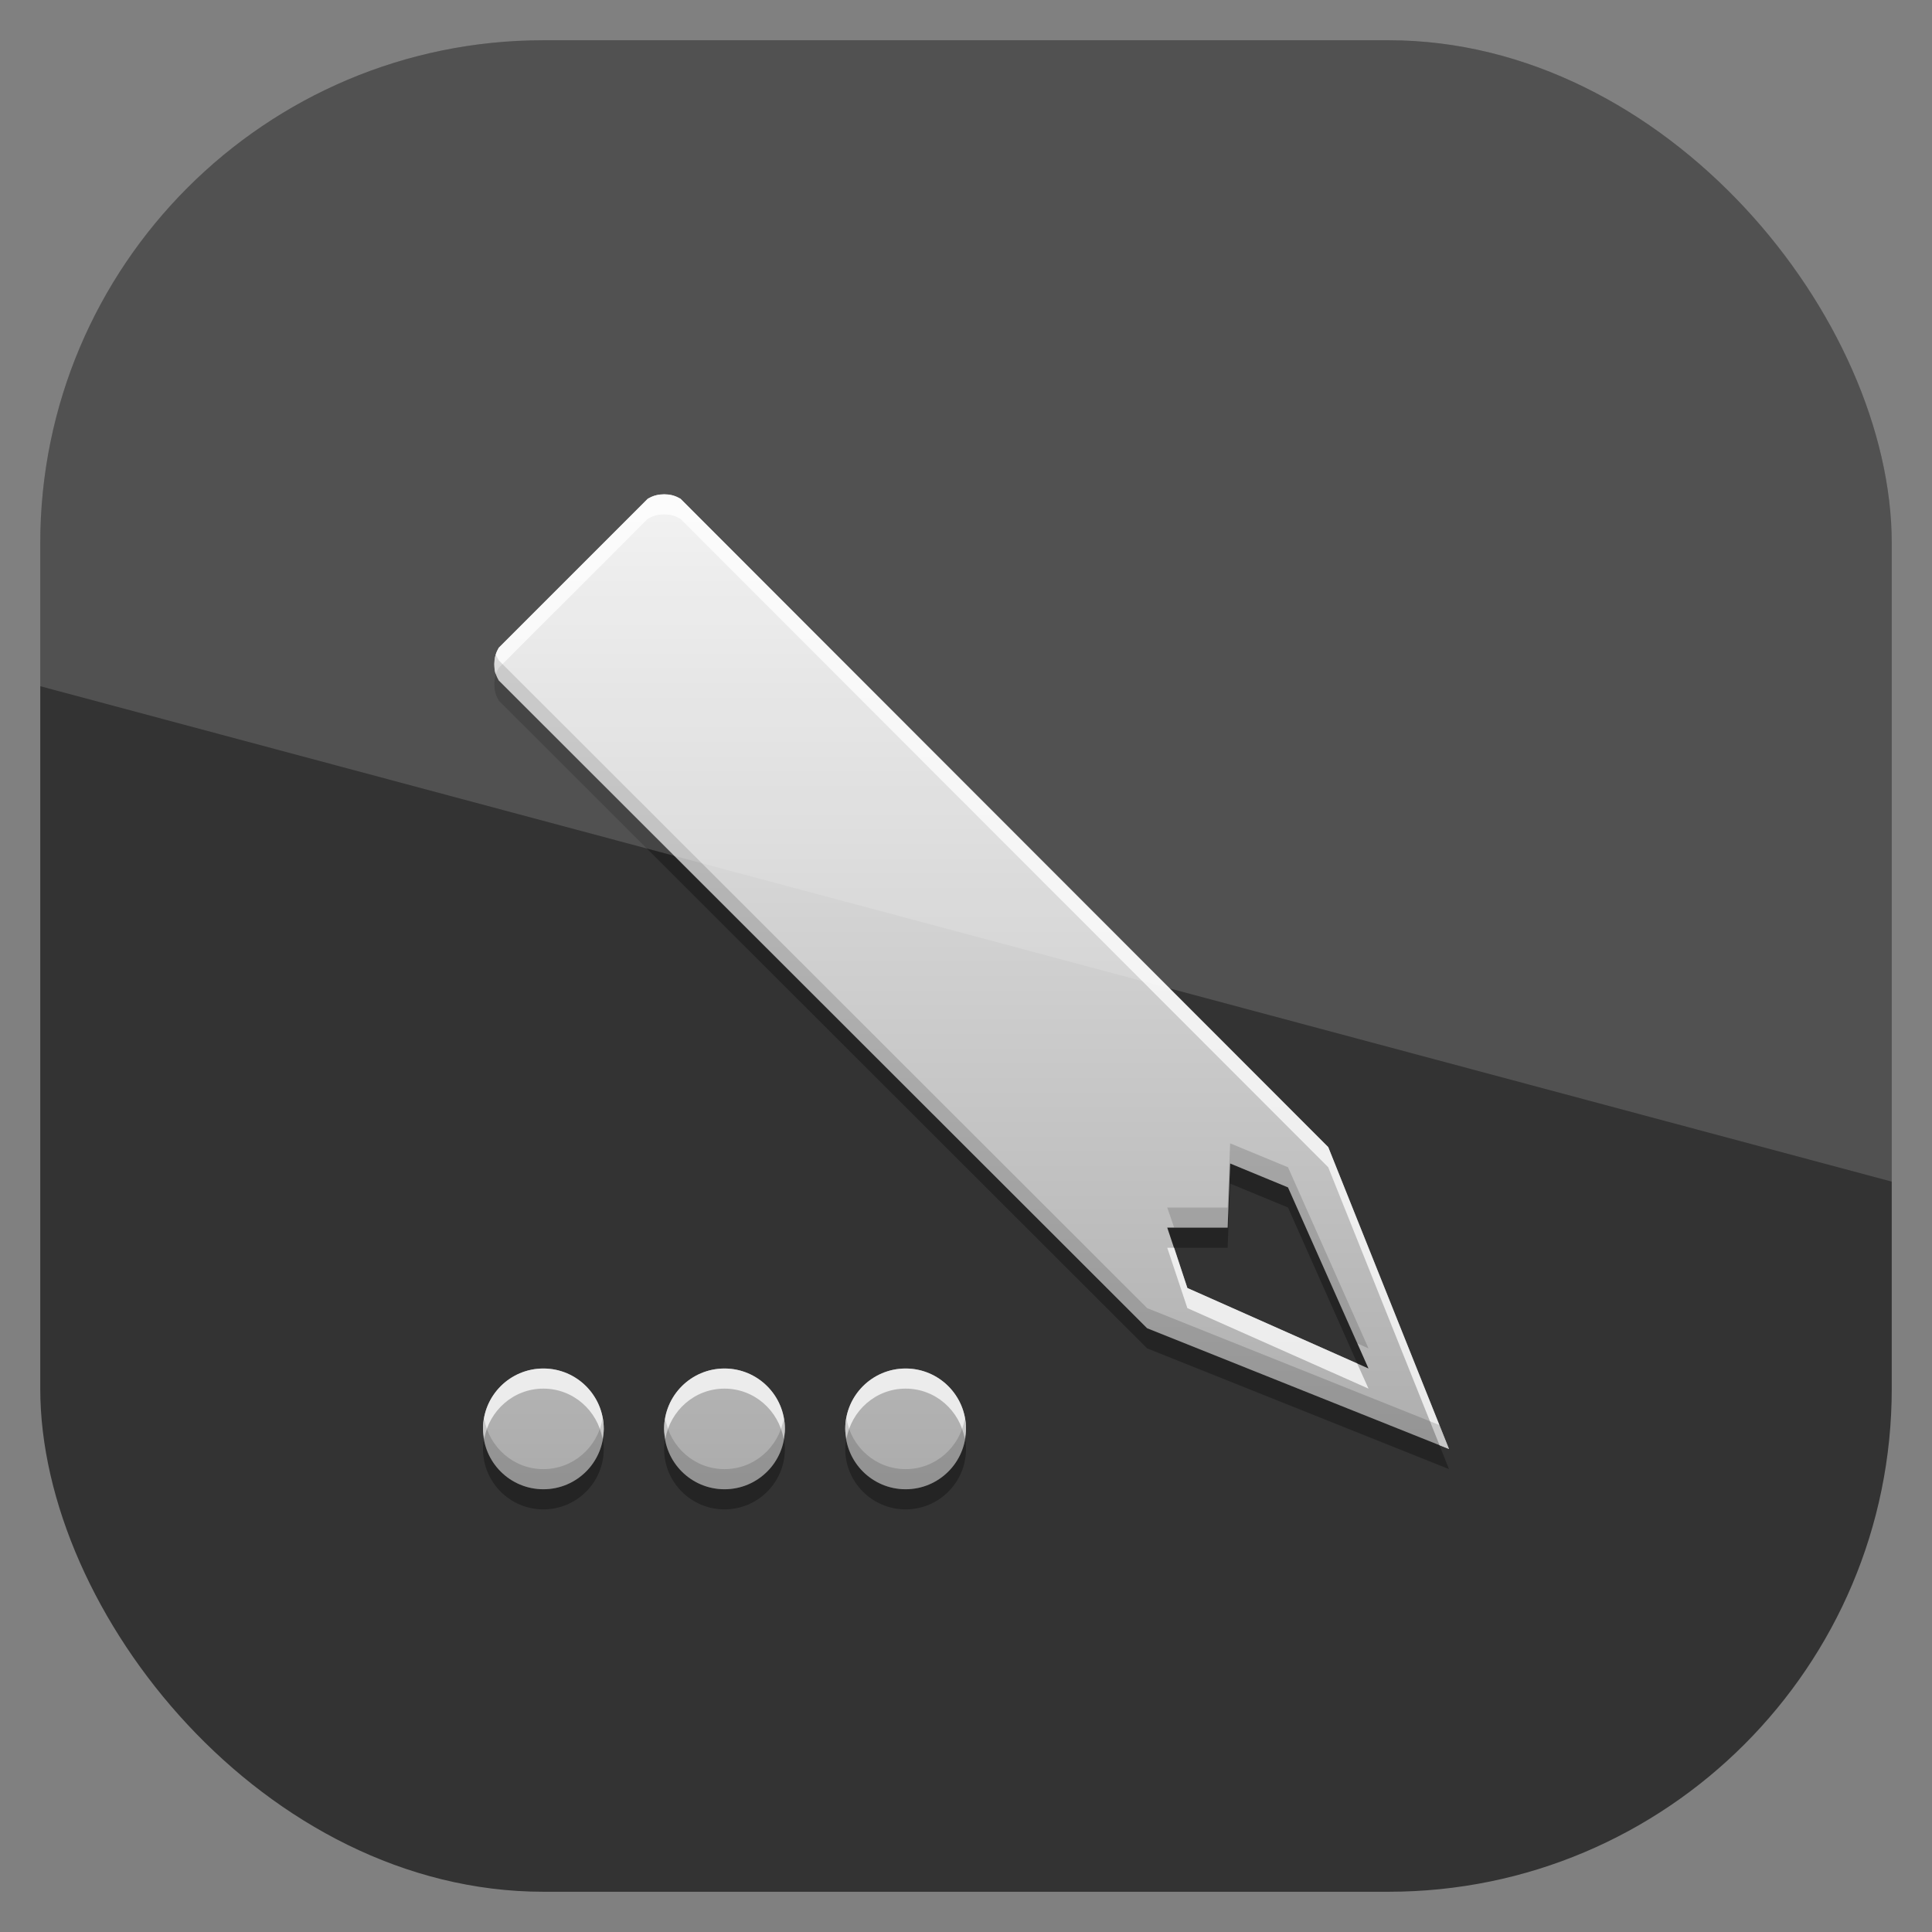 <?xml version="1.0" encoding="UTF-8" standalone="no"?>
<!-- Created with Inkscape (http://www.inkscape.org/) -->
<svg id="svg11037" xmlns:rdf="http://www.w3.org/1999/02/22-rdf-syntax-ns#" xmlns="http://www.w3.org/2000/svg" height="96" width="96" version="1.1" xmlns:cc="http://creativecommons.org/ns#" xmlns:xlink="http://www.w3.org/1999/xlink" xmlns:dc="http://purl.org/dc/elements/1.1/">
 <rect width="100%" height="100%" fill="#808080" stroke="none"/>
 <defs id="defs11039">
  <clipPath id="clipPath3009" clipPathUnits="userSpaceOnUse">
   <path id="path3011" style="opacity:.15;fill:#fff" d="m-2 956.36h-96v33.562l96 25.687v-59.25z"/>
  </clipPath>
  <linearGradient id="linearGradient3900" y2="18.974" gradientUnits="userSpaceOnUse" x2="10.71" gradientTransform="matrix(2.995 0 0 2.995 14.862 18.173)" y1="1.996" x1="10.71">
   <stop id="stop3639-70" style="stop-color:#f0f0f0" offset="0"/>
   <stop id="stop3641-27" style="stop-color:#aaa" offset="1"/>
  </linearGradient>
 </defs>
 <g id="layer1" transform="translate(0 -956.36)">
  <rect id="rect3867" style="opacity:.6" rx="25" ry="25" height="92" width="92" y="958.36" x="2"/>
  <g id="g3070" transform="translate(0 956.36)">
   <path id="path3920" d="m33 25.562c-0.274 0-0.529 0.06-0.75 0.188-0.02 0.012-0.043 0.019-0.062 0.031l-7.406 7.406c-0.013 0.019-0.02 0.042-0.031 0.062-0.128 0.221-0.188 0.476-0.188 0.75s0.06 0.529 0.188 0.75c0.012 0.02 0.019 0.043 0.031 0.062l32.218 32.188 15 6-6-15-32.188-32.219-0.062-0.031c-0.221-0.128-0.476-0.188-0.75-0.188zm28.125 33.25 2.875 1.188l4 9-9-4-1-3h3l0.125-3.188zm-34.125 10.188c-1.656 0-3 1.344-3 3s1.344 3 3 3 3-1.344 3-3-1.344-3-3-3zm9 0c-1.656 0-3 1.344-3 3s1.344 3 3 3 3-1.344 3-3-1.344-3-3-3zm9 0c-1.656 0-3 1.344-3 3s1.344 3 3 3 3-1.344 3-3-1.344-3-3-3z" style="opacity:.3"/>
   <path id="path3108" d="m33 24.562c-0.274 0-0.529 0.06-0.75 0.188-0.02 0.012-0.043 0.019-0.062 0.031l-7.406 7.406c-0.013 0.019-0.02 0.042-0.031 0.062-0.128 0.221-0.188 0.476-0.188 0.75s0.06 0.529 0.188 0.75c0.012 0.02 0.019 0.043 0.031 0.062l32.218 32.188 15 6-6-15-32.188-32.219-0.062-0.031c-0.221-0.128-0.476-0.188-0.75-0.188zm28.125 33.25 2.875 1.188l4 9-9-4-1-3h3l0.125-3.188zm-34.125 10.188c-1.656 0-3 1.344-3 3s1.344 3 3 3 3-1.344 3-3-1.344-3-3-3zm9 0c-1.656 0-3 1.344-3 3s1.344 3 3 3 3-1.344 3-3-1.344-3-3-3zm9 0c-1.656 0-3 1.344-3 3s1.344 3 3 3 3-1.344 3-3-1.344-3-3-3z" style="fill:url(#linearGradient3900)"/>
   <path id="path3902" d="m33 24.562c-0.274 0-0.529 0.06-0.75 0.188-0.02 0.012-0.043 0.019-0.062 0.031l-7.406 7.406c-0.013 0.019-0.02 0.042-0.031 0.062-0.128 0.221-0.188 0.476-0.188 0.75 0 0.172 0.013 0.346 0.062 0.5 0.029-0.09 0.078-0.168 0.125-0.25 0.012-0.02 0.019-0.043 0.031-0.062l7.406-7.406c0.019-0.013 0.042-0.02 0.062-0.031 0.221-0.128 0.476-0.188 0.75-0.188s0.529 0.06 0.75 0.188l0.062 0.031 32.188 32.219 5.531 13.812 0.469 0.188-6-15-32.188-32.219-0.062-0.031c-0.221-0.128-0.476-0.188-0.75-0.188zm25 37.438 1 3 9 4-0.562-1.25-8.438-3.75-0.656-2h-0.344zm-31 6c-1.656 0-3 1.344-3 3 0 0.175 0.034 0.333 0.062 0.5 0.244-1.412 1.457-2.5 2.938-2.5 1.481 0 2.694 1.088 2.938 2.5 0.028-0.167 0.062-0.325 0.062-0.5 0-1.656-1.344-3-3-3zm9 0c-1.656 0-3 1.344-3 3 0 0.175 0.034 0.333 0.062 0.5 0.244-1.412 1.457-2.5 2.938-2.5 1.481 0 2.694 1.088 2.938 2.5 0.028-0.167 0.062-0.325 0.062-0.5 0-1.656-1.344-3-3-3zm9 0c-1.656 0-3 1.344-3 3 0 0.175 0.034 0.333 0.062 0.5 0.244-1.412 1.457-2.5 2.938-2.5 1.481 0 2.694 1.088 2.938 2.5 0.028-0.167 0.062-0.325 0.062-0.5 0-1.656-1.344-3-3-3z" style="opacity:.75;fill:#fff"/>
   <path id="path3911" d="m24.625 32.5c-0.05 0.154-0.062 0.328-0.062 0.5 0 0.274 0.06 0.529 0.188 0.75 0.012 0.02 0.019 0.043 0.031 0.062l32.219 32.188 15 6-0.469-1.188-14.531-5.812-32.219-32.188c-0.012-0.019-0.019-0.042-0.031-0.062-0.047-0.082-0.096-0.16-0.125-0.25zm36.5 24.312-0.125 3.188h-3l0.344 1h2.656l0.125-3.188 2.875 1.188 3.438 7.75 0.562 0.25-4-9-2.875-1.188zm-37.063 13.688c-0.028 0.167-0.062 0.325-0.062 0.5 0 1.656 1.344 3 3 3s3-1.344 3-3c0-0.175-0.034-0.333-0.062-0.5-0.244 1.412-1.457 2.5-2.938 2.5-1.481 0-2.694-1.088-2.938-2.5zm9 0c-0.028 0.167-0.062 0.325-0.062 0.5 0 1.656 1.344 3 3 3s3-1.344 3-3c0-0.175-0.034-0.333-0.062-0.5-0.244 1.412-1.457 2.5-2.938 2.5-1.481 0-2.694-1.088-2.938-2.5zm9 0c-0.028 0.167-0.062 0.325-0.062 0.5 0 1.656 1.344 3 3 3s3-1.344 3-3c0-0.175-0.034-0.333-0.062-0.5-0.244 1.412-1.457 2.5-2.938 2.5-1.481 0-2.694-1.088-2.938-2.5z" style="opacity:.15"/>
  </g>
  <rect id="rect3003" style="opacity:.15;fill:#fff" transform="translate(98 -0)" clip-path="url(#clipPath3009)" rx="25" ry="25" height="92" width="92" y="958.36" x="-96"/>
 </g>
</svg>
